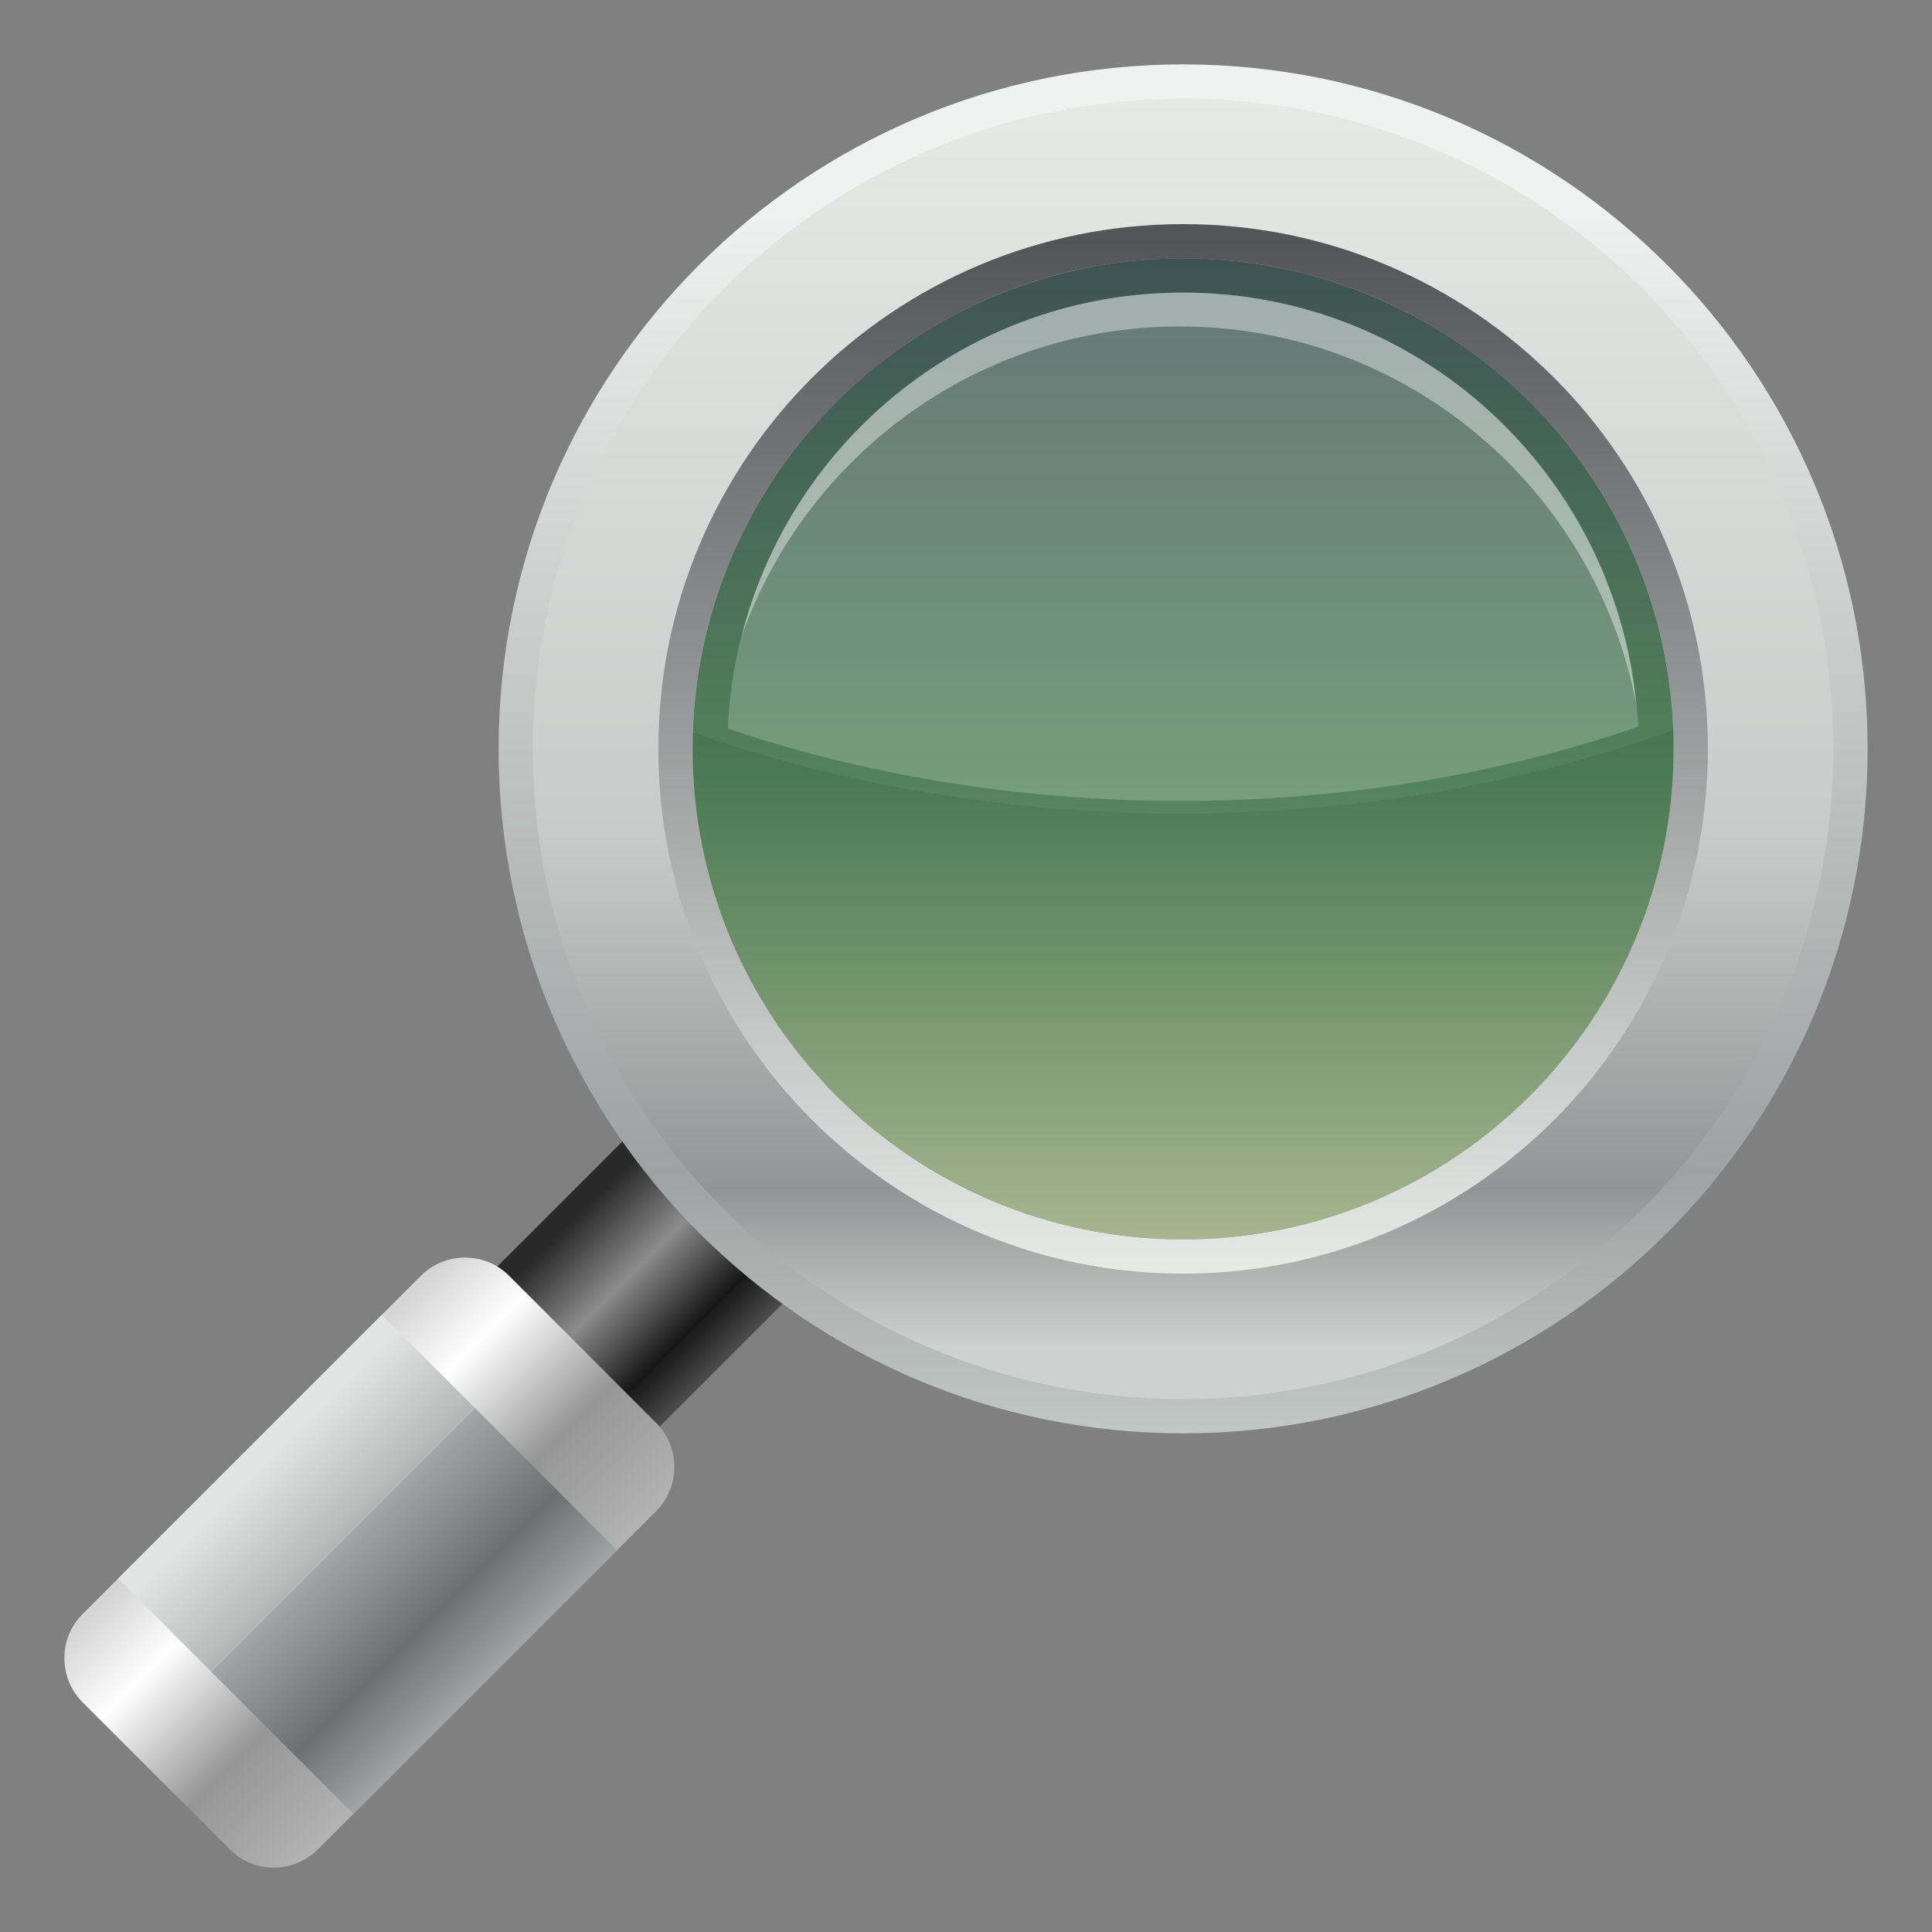 <?xml version="1.0" encoding="UTF-8"?>
<!DOCTYPE svg PUBLIC "-//W3C//DTD SVG 1.1 Tiny//EN" "http://www.w3.org/Graphics/SVG/1.1/DTD/svg11-tiny.dtd">
<svg baseProfile="tiny" height="60" viewBox="0 0 60 60" width="60" xmlns="http://www.w3.org/2000/svg" xmlns:xlink="http://www.w3.org/1999/xlink">
<rect x="0" y="0" width="60" height="60" fill="#808080" stroke="none"/>
<g>
<rect fill="none" height="60" width="60"/>
<linearGradient gradientTransform="matrix(-0.707 -0.707 -0.447 0.447 4918.862 1940.747)" gradientUnits="userSpaceOnUse" id="SVGID_1_" x1="4811.77" x2="4804.685" y1="3354.433" y2="3354.433">
<stop offset="0" style="stop-color:#292929"/>
<stop offset="0.345" style="stop-color:#8C8C8C"/>
<stop offset="0.7" style="stop-color:#171717"/>
<stop offset="1" style="stop-color:#646464"/>
</linearGradient>
<polygon fill="url(#SVGID_1_)" points="17.729,47.067 12.72,42.057 20.639,34.138 25.649,39.148 "/>
<linearGradient gradientTransform="matrix(-1 0 0 1 4302.385 0)" gradientUnits="userSpaceOnUse" id="SVGID_2_" x1="4287.225" x2="4294.433" y1="52.217" y2="45.008">
<stop offset="0" style="stop-color:#B3B3B3"/>
<stop offset="0.376" style="stop-color:#969696"/>
<stop offset="0.751" style="stop-color:#FFFFFF"/>
<stop offset="1" style="stop-color:#D5D5D5"/>
</linearGradient>
<path d="M2.565,50.126c-0.754,0.753-0.754,1.987,0,2.74l4.568,4.568c0.752,0.754,1.986,0.754,2.74,0  l10.505-10.505c0.753-0.754,0.753-1.986,0-2.74L15.81,39.62c-0.752-0.753-1.984-0.752-2.738,0L2.565,50.126z" fill="url(#SVGID_2_)"/>
<linearGradient gradientTransform="matrix(-0.707 -0.707 -0.507 0.507 5299.697 1575.569)" gradientUnits="userSpaceOnUse" id="SVGID_3_" x1="4824.306" x2="4813.97" y1="3708.63" y2="3708.63">
<stop offset="0" style="stop-color:#E2E4E3"/>
<stop offset="0.333" style="stop-color:#B2B6B5"/>
<stop offset="0.333" style="stop-color:#A2A5A5"/>
<stop offset="0.685" style="stop-color:#6D6F70"/>
<stop offset="1" style="stop-color:#AFB3B2"/>
</linearGradient>
<polygon fill="url(#SVGID_3_)" points="10.976,56.332 3.668,49.023 11.857,40.833 19.165,48.143 "/>
<path d="M36.649,25.261c-7.902,0-15.16-1.912-20.893-5.105C17.397,10.043,26.169,2.321,36.743,2.321  c10.541,0,19.287,7.673,20.97,17.737C51.954,23.309,44.632,25.261,36.649,25.261z" fill="#FFFFFF" fill-opacity="0.2" stroke-opacity="0.2"/>
<linearGradient gradientTransform="matrix(-0.977 0 0 0.977 4277.161 57.578)" gradientUnits="userSpaceOnUse" id="SVGID_4_" x1="4338.912" x2="4338.912" y1="-19.529" y2="-50.705">
<stop offset="0" style="stop-color:#B7CC97"/>
<stop offset="0.467" style="stop-color:#347940"/>
<stop offset="1" style="stop-color:#173636"/>
</linearGradient>
<circle cx="36.742" cy="23.257" fill="url(#SVGID_4_)" fill-opacity="0.7" r="15.233" stroke-opacity="0.7"/>
<linearGradient gradientUnits="userSpaceOnUse" id="SVGID_5_" x1="36.743" x2="36.743" y1="44.632" y2="1.958">
<stop offset="0" style="stop-color:#C2C8C6"/>
<stop offset="0.194" style="stop-color:#9EA2A2"/>
<stop offset="0.697" style="stop-color:#D6D9D7"/>
<stop offset="0.897" style="stop-color:#EFF2F0"/>
<stop offset="1" style="stop-color:#EFF2F0"/>
</linearGradient>
<path d="M36.743,2c-11.738,0-21.258,9.518-21.258,21.257s9.52,21.257,21.258,21.257  s21.258-9.518,21.258-21.257S48.481,2,36.743,2z M36.743,39.287c-8.413,0-16.07-7.617-16.07-16.03C20.673,14.844,28.33,7,36.743,7  c8.414,0,16.216,7.844,16.216,16.257C52.959,31.67,45.157,39.287,36.743,39.287z" fill="url(#SVGID_5_)"/>
<linearGradient gradientUnits="userSpaceOnUse" id="SVGID_6_" x1="36.742" x2="36.742" y1="2.232" y2="42.865">
<stop offset="0" style="stop-color:#E7EBE8"/>
<stop offset="0.582" style="stop-color:#C7CBC9"/>
<stop offset="0.855" style="stop-color:#919595"/>
<stop offset="0.976" style="stop-color:#CDD1CF"/>
<stop offset="1" style="stop-color:#CDD1CF"/>
</linearGradient>
<path d="M36.743,3.063c-11.151,0-20.195,9.042-20.195,20.193c0,11.151,9.044,20.194,20.195,20.194  c11.152,0,20.193-9.043,20.193-20.194C56.937,12.105,47.896,3.063,36.743,3.063z M36.743,39.287c-8.413,0-16.07-7.617-16.07-16.03  C20.673,14.844,28.33,7,36.743,7c8.414,0,16.216,7.844,16.216,16.257C52.959,31.67,45.157,39.287,36.743,39.287z" fill="url(#SVGID_6_)"/>
<linearGradient gradientUnits="userSpaceOnUse" id="SVGID_7_" x1="36.742" x2="36.742" y1="39.611" y2="7.504">
<stop offset="0" style="stop-color:#E7EBE8"/>
<stop offset="1" style="stop-color:#535557"/>
</linearGradient>
<path d="M36.743,6.96c-9.002,0-16.298,7.297-16.298,16.297s7.296,16.297,16.298,16.297  c9,0,16.296-7.297,16.296-16.297S45.743,6.96,36.743,6.96z M36.743,38.491c-8.413,0-15.234-6.821-15.234-15.234  c0-8.413,6.821-15.233,15.234-15.233c8.414,0,15.232,6.821,15.232,15.233C51.976,31.67,45.157,38.491,36.743,38.491z" fill="url(#SVGID_7_)"/>
<path d="M36.653,24.873c-5.037,0-9.799-0.81-14.051-2.244c0.332-7.532,6.525-13.543,14.141-13.543  c7.594,0,13.775,5.979,14.135,13.484C46.583,24.04,41.76,24.873,36.653,24.873z" fill="#FFFFFF" fill-opacity="0.2" stroke-opacity="0.2"/>
<path d="M36.642,10.138c7.035,0,12.868,5.031,14.165,11.688c-0.722-7.15-6.722-12.74-14.063-12.74  c-6.607,0-12.139,4.527-13.705,10.646C25.038,14.141,30.366,10.138,36.642,10.138z" fill="#FFFFFF" fill-opacity="0.4" stroke-opacity="0.4"/>
<rect fill="none" height="60" width="60"/>
</g>
</svg>
